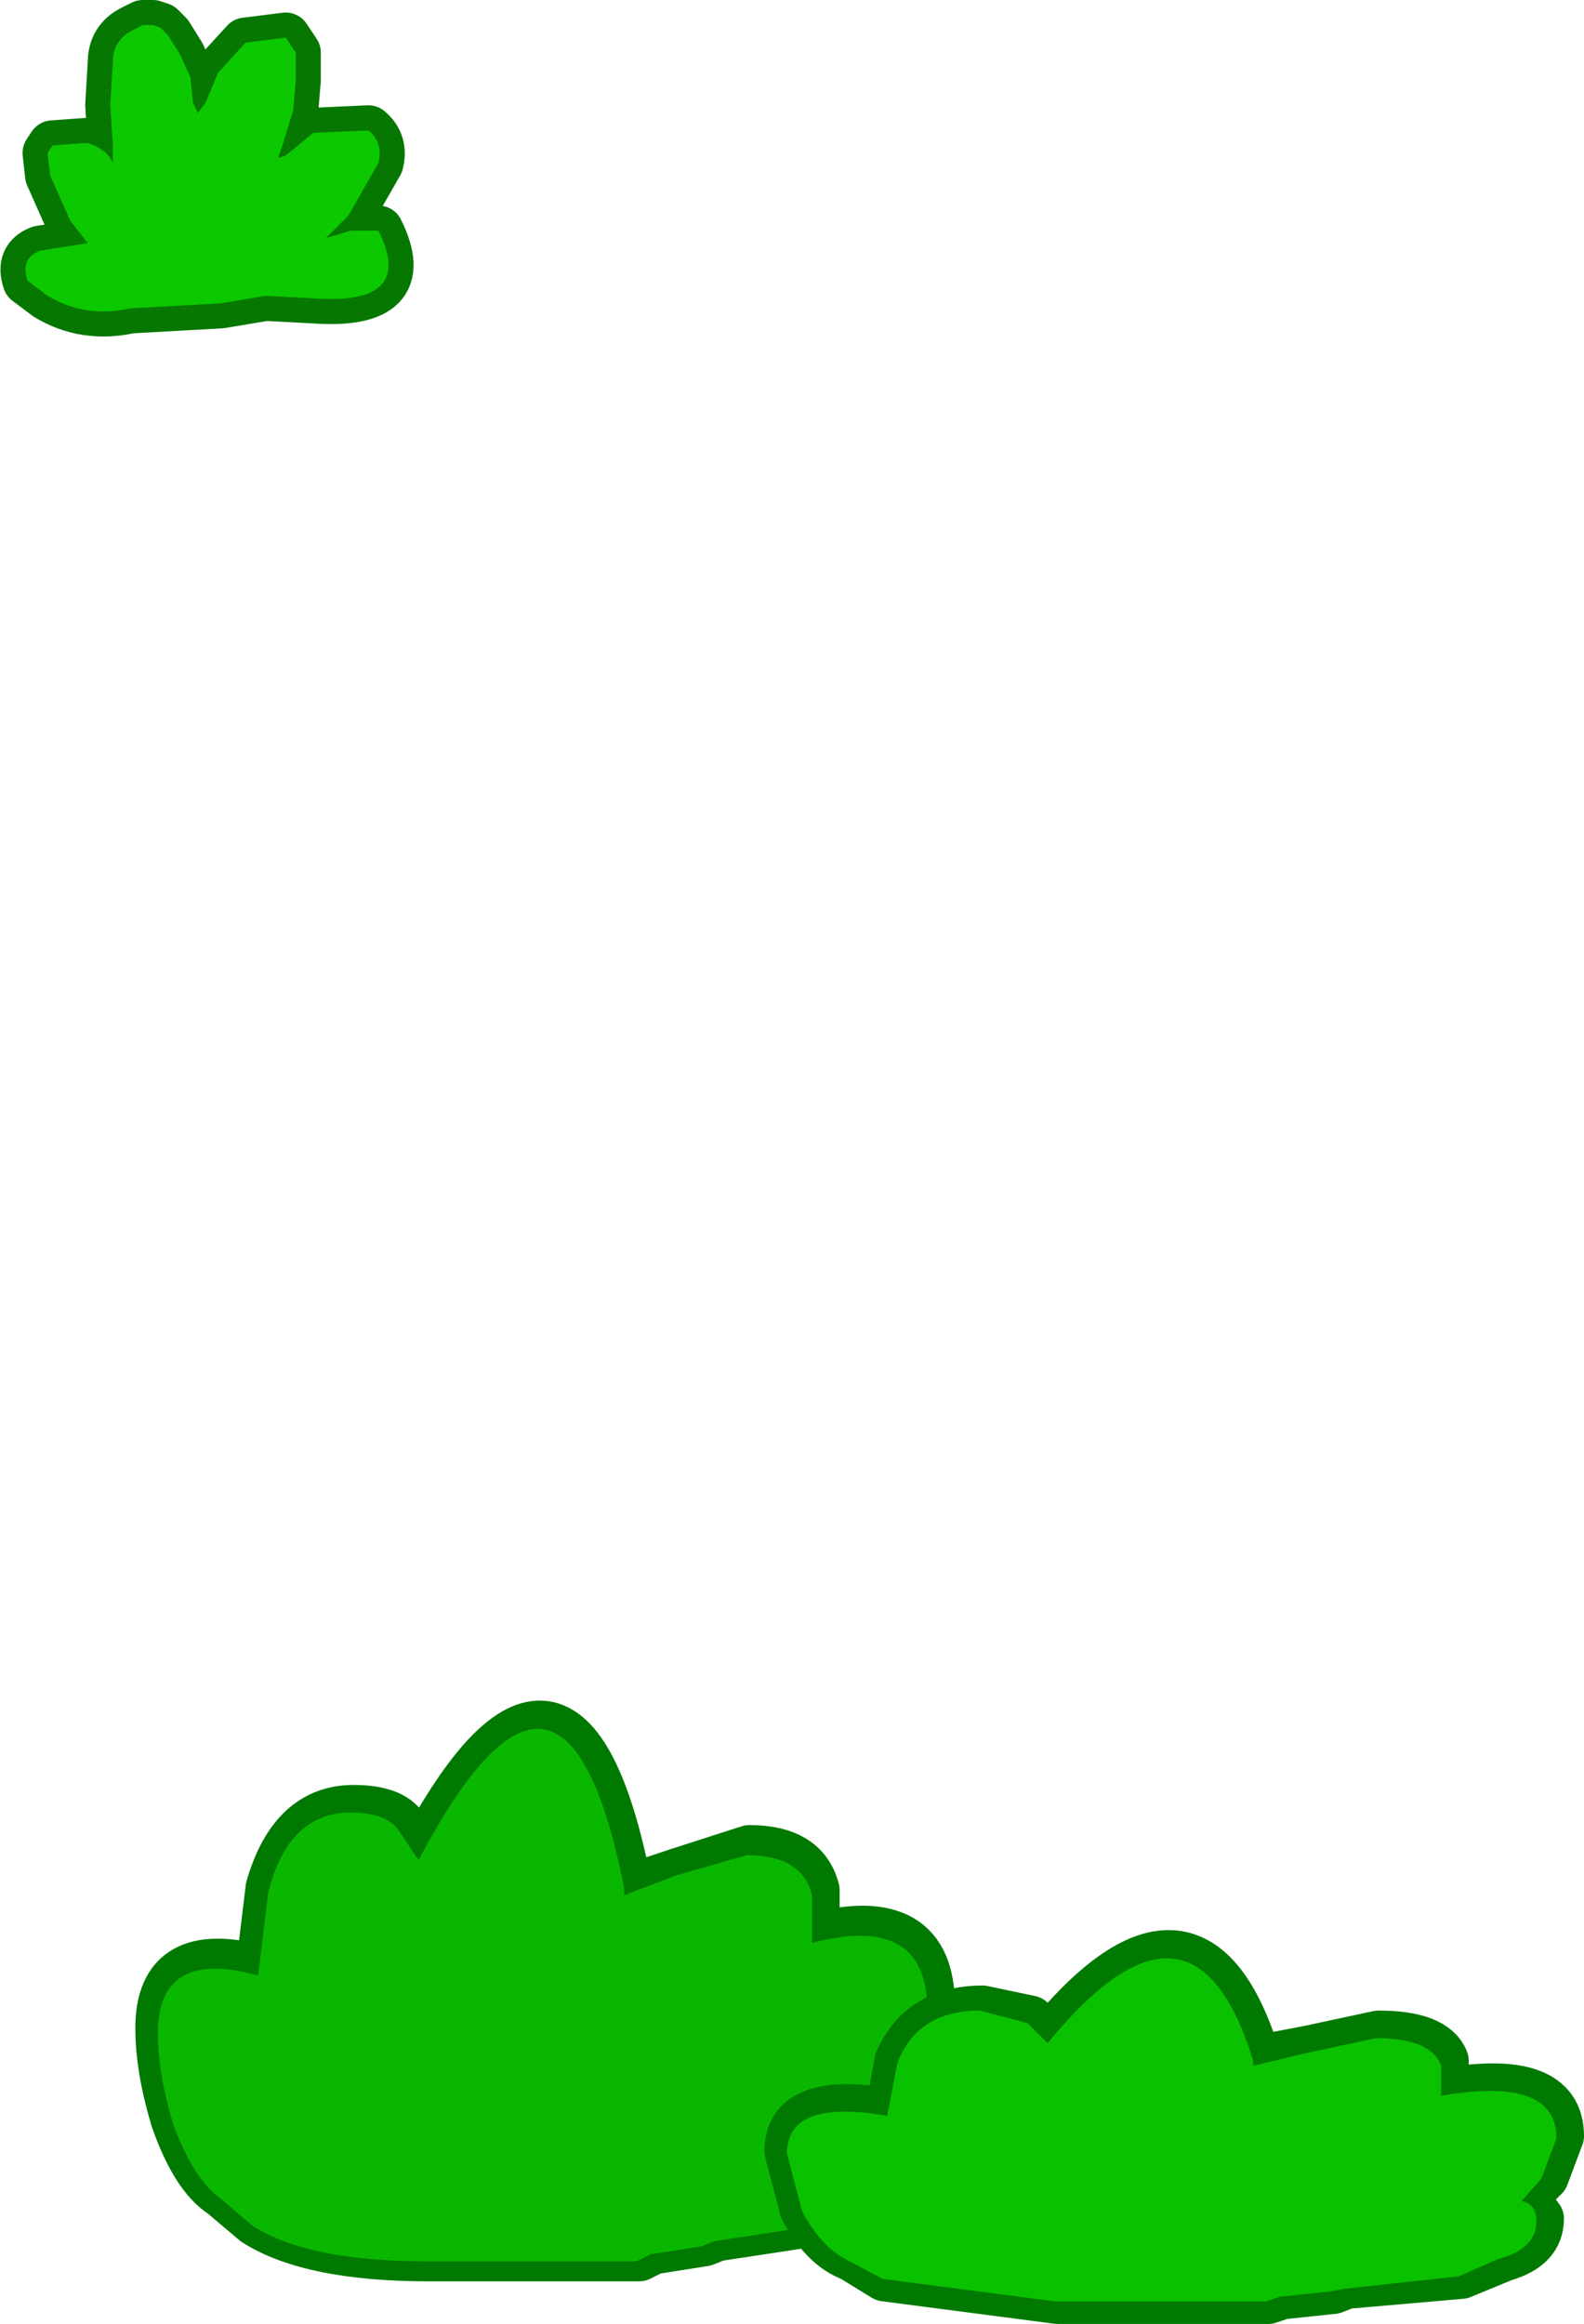 <?xml version="1.0" encoding="UTF-8" standalone="no"?>
<svg xmlns:xlink="http://www.w3.org/1999/xlink" height="46.35px" width="31.6px" xmlns="http://www.w3.org/2000/svg">
  <g transform="matrix(1.0, 0.0, 0.0, 1.0, -2.85, -15.6)">
    <path d="M20.7 57.55 Q21.0 57.6 21.0 58.15 21.0 59.0 20.3 59.3 L19.45 59.85 17.15 60.2 16.9 60.3 15.95 60.45 15.9 60.45 15.6 60.6 11.4 60.6 Q9.05 60.6 7.95 59.9 L7.3 59.35 Q6.75 59.0 6.35 57.85 6.05 56.85 6.05 56.05 6.05 54.35 8.05 54.9 L8.25 53.25 Q8.7 51.7 9.9 51.7 10.6 51.7 10.85 52.0 L11.25 52.6 Q14.15 47.15 15.35 53.2 L15.35 53.3 16.4 52.95 17.8 52.5 Q18.9 52.5 19.1 53.3 L19.1 54.25 Q21.4 53.65 21.4 55.6 L21.1 56.8 20.75 57.4 20.7 57.55 Z" fill="none" stroke="#007900" stroke-linecap="round" stroke-linejoin="round" stroke-width="1.0"/>
    <path d="M21.05 56.9 L20.7 57.5 20.65 57.65 Q20.95 57.7 20.95 58.25 20.95 59.05 20.2 59.4 L19.4 59.95 17.1 60.3 16.85 60.4 15.9 60.55 15.85 60.55 15.55 60.7 11.35 60.7 Q9.0 60.7 7.9 60.0 L7.25 59.45 Q6.7 59.05 6.3 57.95 6.0 56.95 6.0 56.15 6.0 54.45 8.0 55.0 L8.2 53.35 Q8.6 51.75 9.85 51.75 10.55 51.75 10.8 52.1 L11.2 52.7 Q14.1 47.2 15.3 53.25 L15.3 53.4 16.35 53.0 17.75 52.6 Q18.85 52.6 19.05 53.4 L19.05 54.35 Q21.35 53.75 21.35 55.7 L21.05 56.9" fill="#0ab700" fill-rule="evenodd" stroke="none"/>
    <path d="M6.2 16.3 L6.45 16.7 6.65 17.15 6.7 17.65 6.8 17.85 6.95 17.65 7.2 17.05 7.75 16.45 8.55 16.35 8.75 16.65 8.75 17.2 8.7 17.8 8.5 18.45 8.4 18.75 8.55 18.7 9.1 18.25 10.2 18.2 Q10.5 18.45 10.4 18.85 L9.8 19.9 9.35 20.35 9.85 20.2 10.25 20.2 10.4 20.2 Q11.15 21.7 9.1 21.55 L8.15 21.5 7.25 21.65 5.45 21.75 Q4.55 21.95 3.8 21.5 L3.4 21.2 Q3.25 20.75 3.65 20.6 L4.6 20.45 4.25 20.0 3.85 19.1 3.8 18.65 3.9 18.5 4.6 18.45 Q4.9 18.55 5.05 18.75 L5.1 18.85 5.1 18.45 5.05 17.7 5.1 16.85 Q5.1 16.4 5.5 16.2 L5.7 16.1 5.9 16.1 6.05 16.15 6.2 16.3 Z" fill="none" stroke="#067700" stroke-linecap="round" stroke-linejoin="round" stroke-width="1.0"/>
    <path d="M6.2 16.3 L6.45 16.7 6.65 17.15 6.7 17.65 6.8 17.85 6.95 17.65 7.2 17.05 7.75 16.45 8.55 16.35 8.75 16.65 8.75 17.2 8.7 17.8 8.5 18.45 8.4 18.75 8.55 18.7 9.1 18.25 10.2 18.2 Q10.5 18.45 10.4 18.85 L9.8 19.9 9.35 20.35 9.85 20.2 10.25 20.2 10.4 20.2 Q11.15 21.7 9.1 21.55 L8.15 21.5 7.25 21.65 5.45 21.75 Q4.55 21.95 3.8 21.5 L3.4 21.2 Q3.25 20.75 3.65 20.6 L4.6 20.45 4.25 20.0 3.85 19.1 3.8 18.65 3.9 18.5 4.6 18.45 Q4.9 18.55 5.05 18.75 L5.1 18.85 5.1 18.45 5.05 17.7 5.1 16.85 Q5.1 16.4 5.5 16.2 L5.7 16.1 5.9 16.1 6.05 16.15 6.2 16.3" fill="#0cc800" fill-rule="evenodd" stroke="none"/>
    <path d="M33.95 58.2 L33.65 59.0 33.3 59.35 33.25 59.45 33.55 59.85 Q33.55 60.4 32.85 60.6 L32.0 60.95 29.7 61.15 29.45 61.25 28.5 61.35 28.45 61.35 28.15 61.45 23.95 61.45 20.5 61.0 19.85 60.6 Q19.3 60.4 18.9 59.65 L18.6 58.5 Q18.6 57.4 20.6 57.75 L20.8 56.7 Q21.25 55.7 22.45 55.7 L23.4 55.9 23.8 56.25 Q26.7 52.75 27.9 56.65 L27.9 56.7 28.95 56.5 30.35 56.2 Q31.45 56.2 31.65 56.7 L31.65 57.35 Q33.95 56.95 33.95 58.2 Z" fill="none" stroke="#007900" stroke-linecap="round" stroke-linejoin="round" stroke-width="1.0"/>
    <path d="M33.9 58.25 L33.6 59.05 33.25 59.45 33.2 59.5 Q33.5 59.55 33.5 59.9 33.5 60.45 32.75 60.65 L31.95 61.0 29.65 61.25 29.4 61.3 28.45 61.4 28.4 61.4 28.1 61.5 23.9 61.5 20.45 61.05 19.8 60.7 Q19.25 60.45 18.85 59.7 L18.55 58.55 Q18.55 57.45 20.55 57.8 L20.75 56.75 Q21.15 55.7 22.4 55.7 L23.35 55.95 23.75 56.35 Q26.65 52.8 27.85 56.7 L27.85 56.8 28.9 56.55 30.3 56.25 Q31.4 56.25 31.6 56.8 L31.6 57.4 Q33.9 57.0 33.9 58.25" fill="#0ac100" fill-rule="evenodd" stroke="none"/>
  </g>
</svg>
